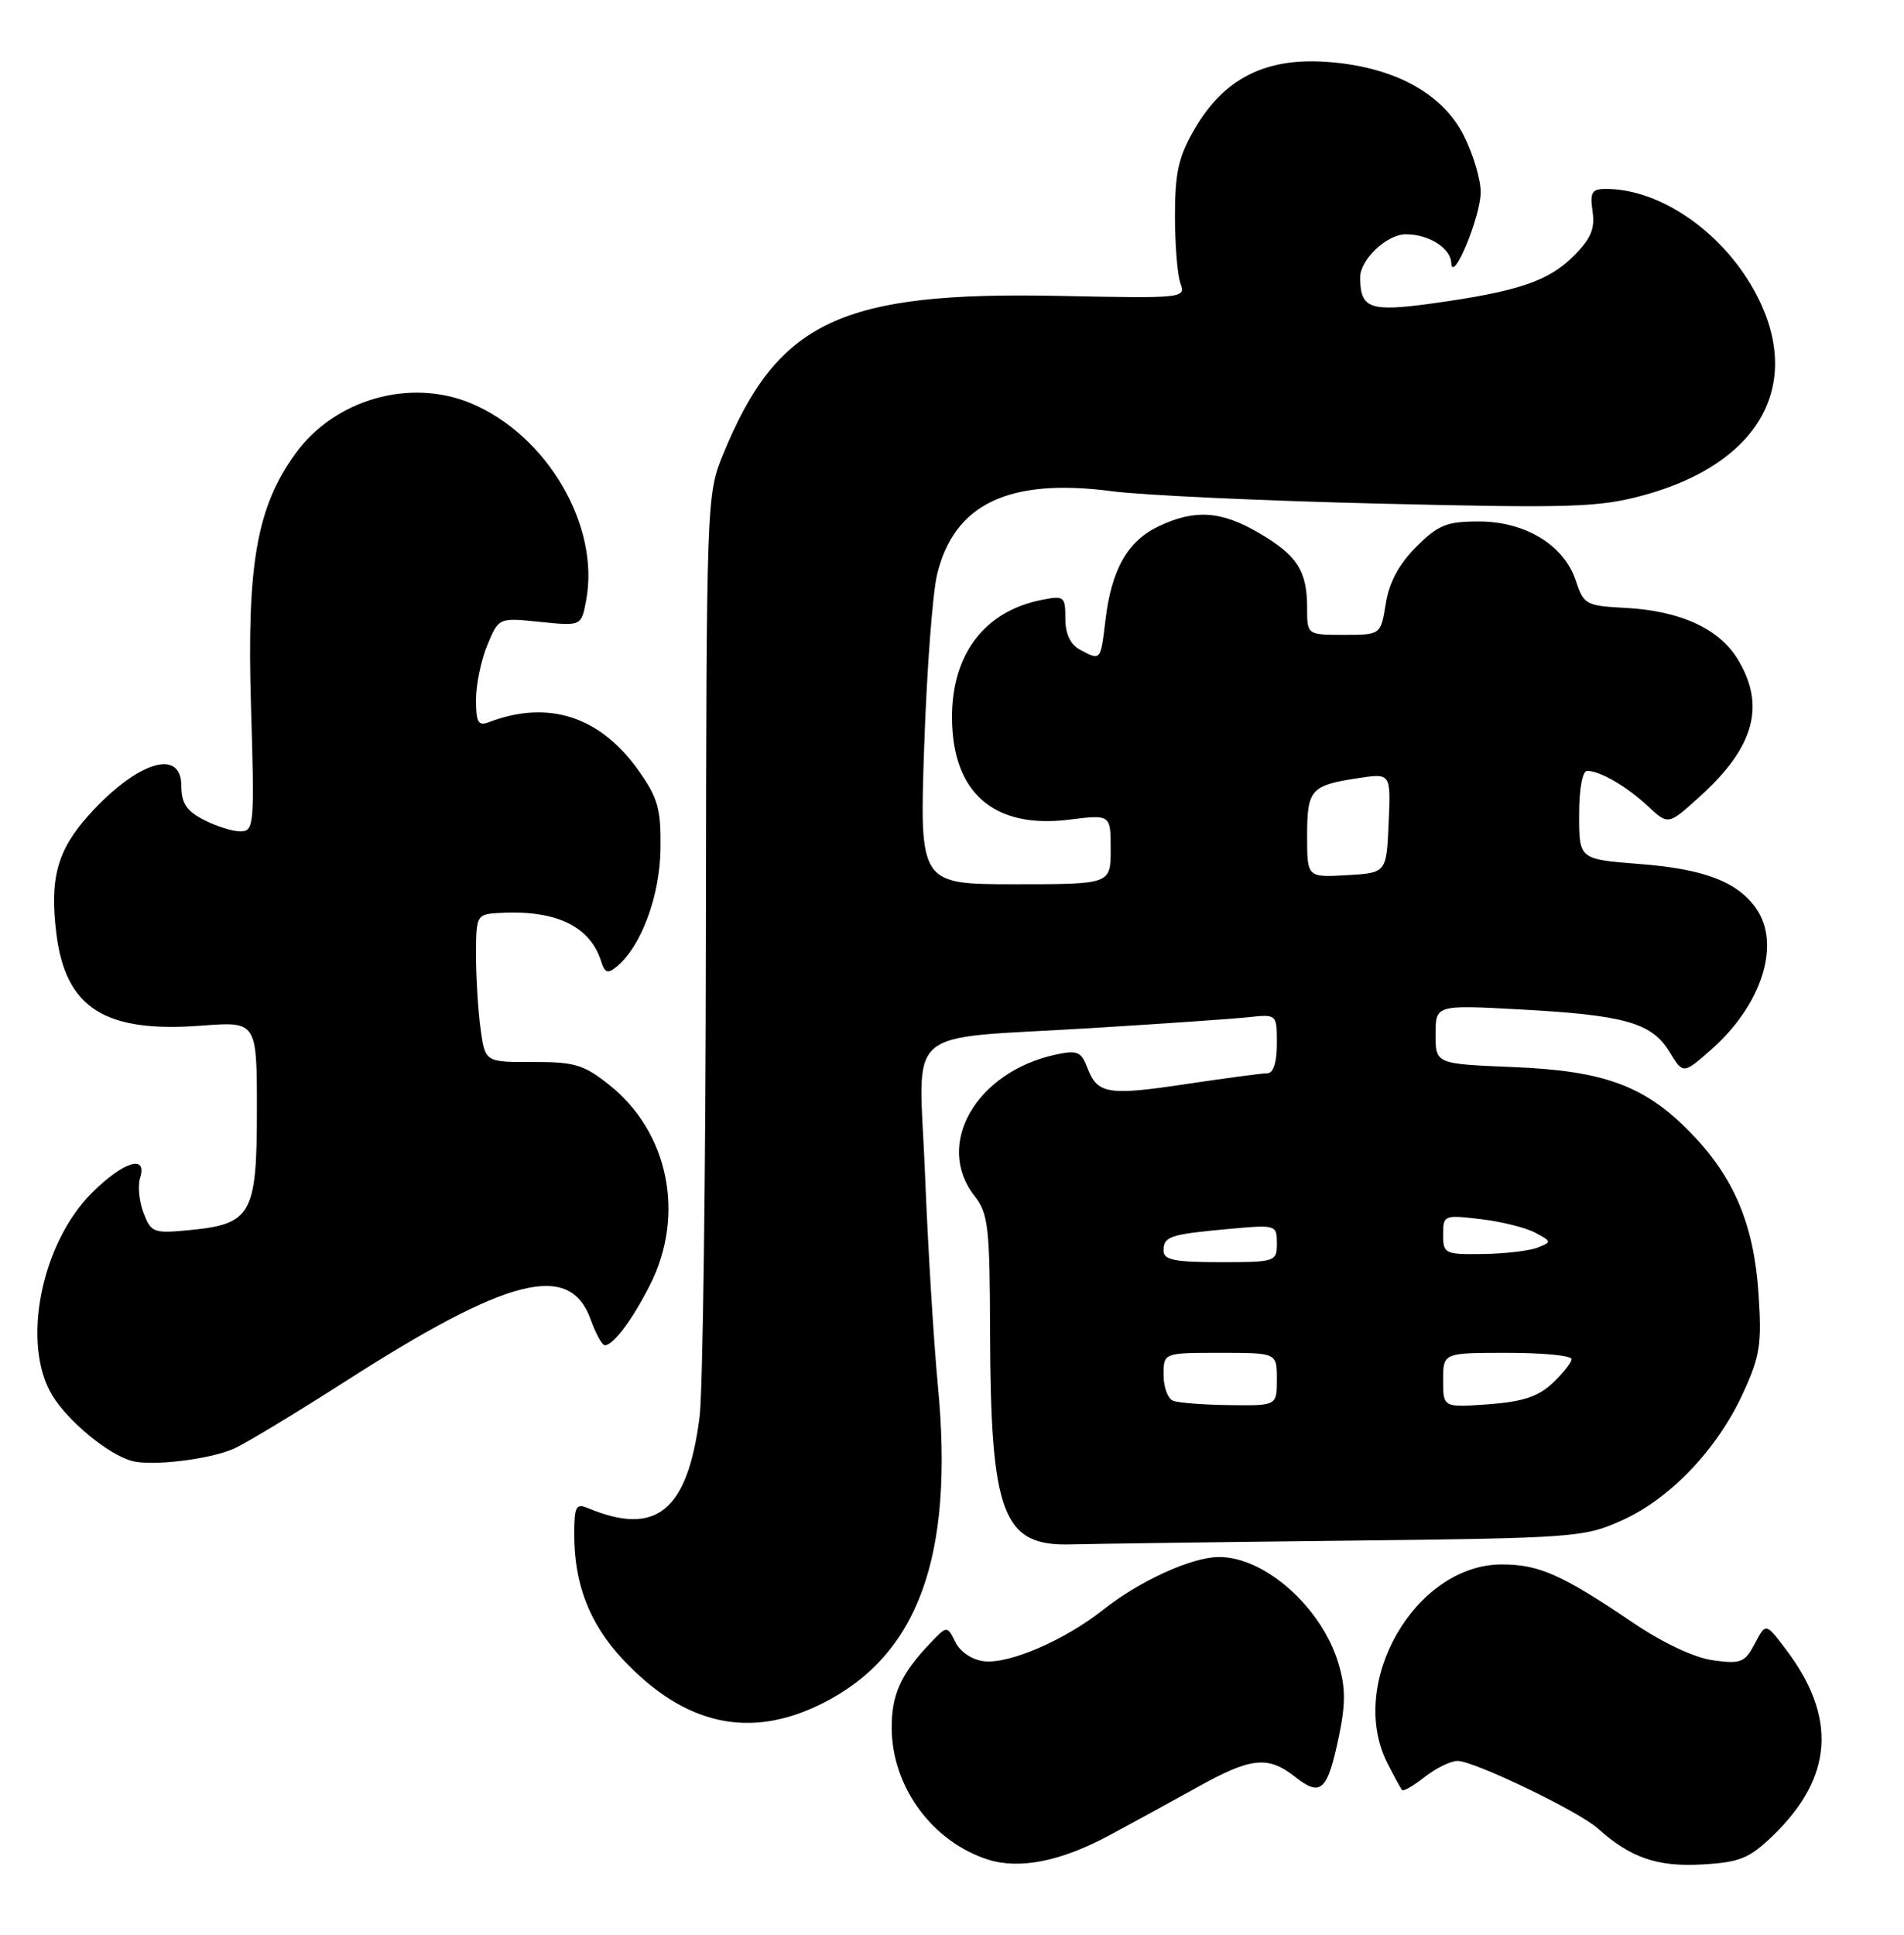 <?xml version="1.0" encoding="UTF-8" standalone="no"?>
<!DOCTYPE svg PUBLIC "-//W3C//DTD SVG 1.1//EN" "http://www.w3.org/Graphics/SVG/1.1/DTD/svg11.dtd" >
<svg xmlns="http://www.w3.org/2000/svg" xmlns:xlink="http://www.w3.org/1999/xlink" version="1.1" viewBox="0 0 252 256">
 <g >
 <path fill="currentColor"
d=" M 146.74 242.89 C 149.91 241.19 155.20 238.30 158.50 236.46 C 165.61 232.51 167.82 232.28 171.44 235.13 C 174.82 237.79 175.69 236.98 177.20 229.78 C 178.11 225.43 178.10 223.27 177.14 220.08 C 174.92 212.67 167.38 205.97 161.30 206.02 C 157.68 206.05 150.82 209.18 145.98 213.02 C 140.91 217.03 133.57 220.20 130.24 219.81 C 128.66 219.63 127.09 218.58 126.44 217.27 C 125.34 215.04 125.34 215.04 122.79 217.77 C 119.16 221.66 118.00 224.33 118.02 228.68 C 118.07 236.45 123.40 243.71 130.79 246.06 C 134.94 247.37 140.40 246.29 146.74 242.89 Z  M 234.60 242.94 C 242.66 235.18 243.20 227.20 236.28 218.12 C 233.70 214.73 233.70 214.73 232.25 217.49 C 230.95 219.97 230.42 220.19 226.76 219.69 C 224.27 219.36 220.15 217.42 216.10 214.69 C 206.73 208.35 203.68 207.00 198.78 207.00 C 187.31 207.00 178.25 222.72 183.63 233.30 C 184.52 235.06 185.40 236.66 185.57 236.86 C 185.75 237.06 187.10 236.28 188.58 235.11 C 190.06 233.95 192.01 233.00 192.91 233.00 C 195.11 233.00 208.98 239.68 211.50 241.95 C 215.76 245.80 219.36 247.04 225.26 246.70 C 230.24 246.42 231.51 245.90 234.60 242.94 Z  M 108.76 225.43 C 121.50 219.09 126.29 206.02 124.14 183.44 C 123.57 177.42 122.80 164.80 122.43 155.39 C 121.64 135.26 118.96 137.61 144.50 136.03 C 153.85 135.46 163.19 134.81 165.25 134.59 C 169.00 134.19 169.00 134.19 169.00 138.10 C 169.00 140.55 168.54 142.00 167.75 142.01 C 167.06 142.01 162.28 142.65 157.11 143.42 C 146.62 145.00 145.25 144.78 143.92 141.29 C 143.11 139.15 142.58 138.93 139.74 139.54 C 129.17 141.82 123.64 151.46 129.00 158.27 C 130.80 160.56 131.00 162.37 131.04 176.16 C 131.11 200.45 132.70 204.61 141.77 204.35 C 144.37 204.28 160.68 204.05 178.00 203.86 C 208.59 203.51 209.65 203.43 214.73 201.14 C 221.12 198.25 227.33 191.71 230.72 184.29 C 232.96 179.41 233.20 177.81 232.74 171.09 C 232.12 162.00 229.50 155.78 223.80 149.92 C 217.74 143.67 212.36 141.68 200.25 141.19 C 190.00 140.77 190.00 140.77 190.00 136.87 C 190.00 132.96 190.00 132.96 201.25 133.57 C 215.07 134.32 218.62 135.33 220.96 139.18 C 222.77 142.14 222.77 142.14 226.44 138.92 C 233.17 133.01 235.75 124.95 232.44 120.22 C 229.95 116.66 225.55 114.98 216.99 114.32 C 209.00 113.70 209.00 113.70 209.00 107.85 C 209.00 104.38 209.43 102.00 210.07 102.00 C 211.78 102.00 215.29 104.05 218.15 106.71 C 220.80 109.18 220.80 109.18 224.96 105.41 C 232.21 98.87 233.73 93.35 229.97 87.19 C 227.51 83.16 222.32 80.80 215.07 80.43 C 209.92 80.16 209.60 79.99 208.57 76.86 C 207.03 72.15 201.90 69.00 195.75 69.00 C 191.46 69.00 190.35 69.45 187.43 72.37 C 185.16 74.64 183.85 77.07 183.41 79.87 C 182.74 84.00 182.74 84.00 177.87 84.00 C 173.00 84.00 173.00 84.00 173.00 80.43 C 173.00 75.54 171.68 73.48 166.64 70.53 C 161.62 67.59 158.16 67.36 153.36 69.63 C 149.24 71.59 147.10 75.36 146.31 82.05 C 145.66 87.49 145.70 87.44 142.93 85.96 C 141.66 85.28 141.00 83.87 141.00 81.84 C 141.00 78.90 140.85 78.78 137.80 79.39 C 130.32 80.89 126.01 86.54 126.00 94.85 C 126.00 104.88 131.50 109.71 141.54 108.45 C 147.00 107.77 147.00 107.77 147.00 112.38 C 147.00 117.00 147.00 117.00 134.35 117.00 C 121.70 117.00 121.70 117.00 122.32 98.75 C 122.66 88.71 123.43 78.47 124.03 76.00 C 126.29 66.65 133.55 63.21 147.20 65.00 C 151.22 65.53 167.19 66.27 182.71 66.64 C 207.93 67.25 211.61 67.13 217.46 65.55 C 232.72 61.42 238.66 51.09 232.59 39.22 C 228.38 30.99 219.94 25.00 212.55 25.00 C 210.68 25.00 210.41 25.44 210.78 27.97 C 211.12 30.26 210.55 31.60 208.28 33.87 C 204.94 37.21 200.88 38.58 189.63 40.14 C 181.29 41.29 180.05 40.86 180.02 36.75 C 179.99 34.37 183.54 31.00 186.07 31.00 C 189.09 31.00 191.99 32.82 192.08 34.79 C 192.22 37.65 195.95 28.72 195.97 25.46 C 195.99 23.79 194.99 20.42 193.75 17.96 C 190.87 12.24 184.29 8.74 175.35 8.17 C 167.40 7.67 162.00 10.43 158.16 16.98 C 156.00 20.68 155.52 22.74 155.51 28.49 C 155.51 32.35 155.83 36.40 156.24 37.50 C 156.96 39.46 156.63 39.49 140.14 39.15 C 111.27 38.56 102.92 42.50 95.70 60.12 C 93.52 65.45 93.50 66.08 93.43 123.50 C 93.40 155.40 93.02 184.20 92.59 187.50 C 90.99 199.98 86.84 203.34 77.75 199.52 C 76.24 198.89 76.00 199.37 76.00 203.03 C 76.00 209.64 78.03 214.85 82.44 219.57 C 90.59 228.27 99.21 230.19 108.76 225.43 Z  M 30.88 191.72 C 32.32 191.10 38.99 187.08 45.69 182.79 C 67.26 168.97 75.39 166.91 78.16 174.55 C 78.84 176.45 79.69 178.00 80.05 178.00 C 81.18 178.00 83.70 174.63 86.04 170.00 C 90.72 160.74 88.49 149.81 80.65 143.56 C 77.27 140.87 76.05 140.50 70.51 140.52 C 64.21 140.54 64.21 140.54 63.60 136.13 C 63.27 133.70 63.00 129.31 63.00 126.36 C 63.00 121.22 63.11 120.99 65.75 120.82 C 73.42 120.31 78.06 122.45 79.57 127.21 C 80.06 128.76 80.44 128.88 81.66 127.87 C 84.87 125.20 87.33 118.57 87.42 112.34 C 87.49 107.02 87.09 105.59 84.50 101.94 C 79.42 94.77 72.53 92.56 64.70 95.56 C 63.29 96.10 63.00 95.59 63.00 92.57 C 63.00 90.57 63.68 87.31 64.51 85.33 C 66.01 81.72 66.01 81.72 71.48 82.29 C 76.94 82.85 76.94 82.85 77.58 79.42 C 79.43 69.58 72.41 57.58 62.35 53.37 C 54.26 49.99 44.30 52.84 39.10 60.02 C 33.98 67.09 32.65 74.67 33.22 93.47 C 33.70 109.25 33.63 110.00 31.81 110.00 C 30.76 110.00 28.57 109.31 26.95 108.47 C 24.69 107.30 24.00 106.26 24.00 103.97 C 24.00 98.94 18.13 100.79 11.78 107.82 C 7.58 112.47 6.55 116.24 7.46 123.55 C 8.69 133.40 13.86 136.68 26.66 135.71 C 34.00 135.15 34.00 135.15 34.00 146.92 C 34.00 160.71 33.28 161.98 25.03 162.77 C 20.32 163.22 19.99 163.10 19.00 160.49 C 18.42 158.98 18.22 156.90 18.54 155.87 C 19.55 152.68 16.31 153.69 12.14 157.86 C 5.40 164.60 2.81 177.89 6.92 184.63 C 9.03 188.10 14.40 192.51 17.50 193.32 C 20.15 194.01 27.60 193.12 30.88 191.72 Z  M 155.25 185.34 C 154.56 185.06 154.00 183.52 154.00 181.92 C 154.00 179.00 154.00 179.00 161.50 179.00 C 169.00 179.00 169.00 179.00 169.00 182.50 C 169.00 186.00 169.00 186.00 162.75 185.92 C 159.31 185.88 155.94 185.62 155.25 185.34 Z  M 191.00 182.62 C 191.00 179.00 191.00 179.00 199.50 179.00 C 204.18 179.00 208.00 179.37 208.00 179.83 C 208.00 180.28 206.87 181.71 205.49 183.01 C 203.59 184.80 201.51 185.48 196.99 185.81 C 191.00 186.24 191.00 186.24 191.00 182.62 Z  M 154.00 165.47 C 154.00 163.59 154.84 163.32 162.75 162.60 C 168.89 162.04 169.00 162.07 169.00 164.52 C 169.00 166.94 168.82 167.00 161.50 167.00 C 155.43 167.00 154.00 166.71 154.00 165.47 Z  M 191.00 163.36 C 191.00 160.78 191.12 160.74 195.97 161.31 C 198.71 161.63 201.96 162.44 203.20 163.11 C 205.39 164.28 205.39 164.34 203.48 165.09 C 202.39 165.51 199.14 165.89 196.25 165.93 C 191.23 166.00 191.00 165.89 191.00 163.36 Z  M 173.00 110.61 C 173.00 104.46 173.48 103.91 179.76 102.96 C 184.08 102.30 184.08 102.30 183.79 108.90 C 183.50 115.50 183.50 115.50 178.25 115.80 C 173.00 116.10 173.00 116.10 173.00 110.61 Z "/>
</g>
</svg>
